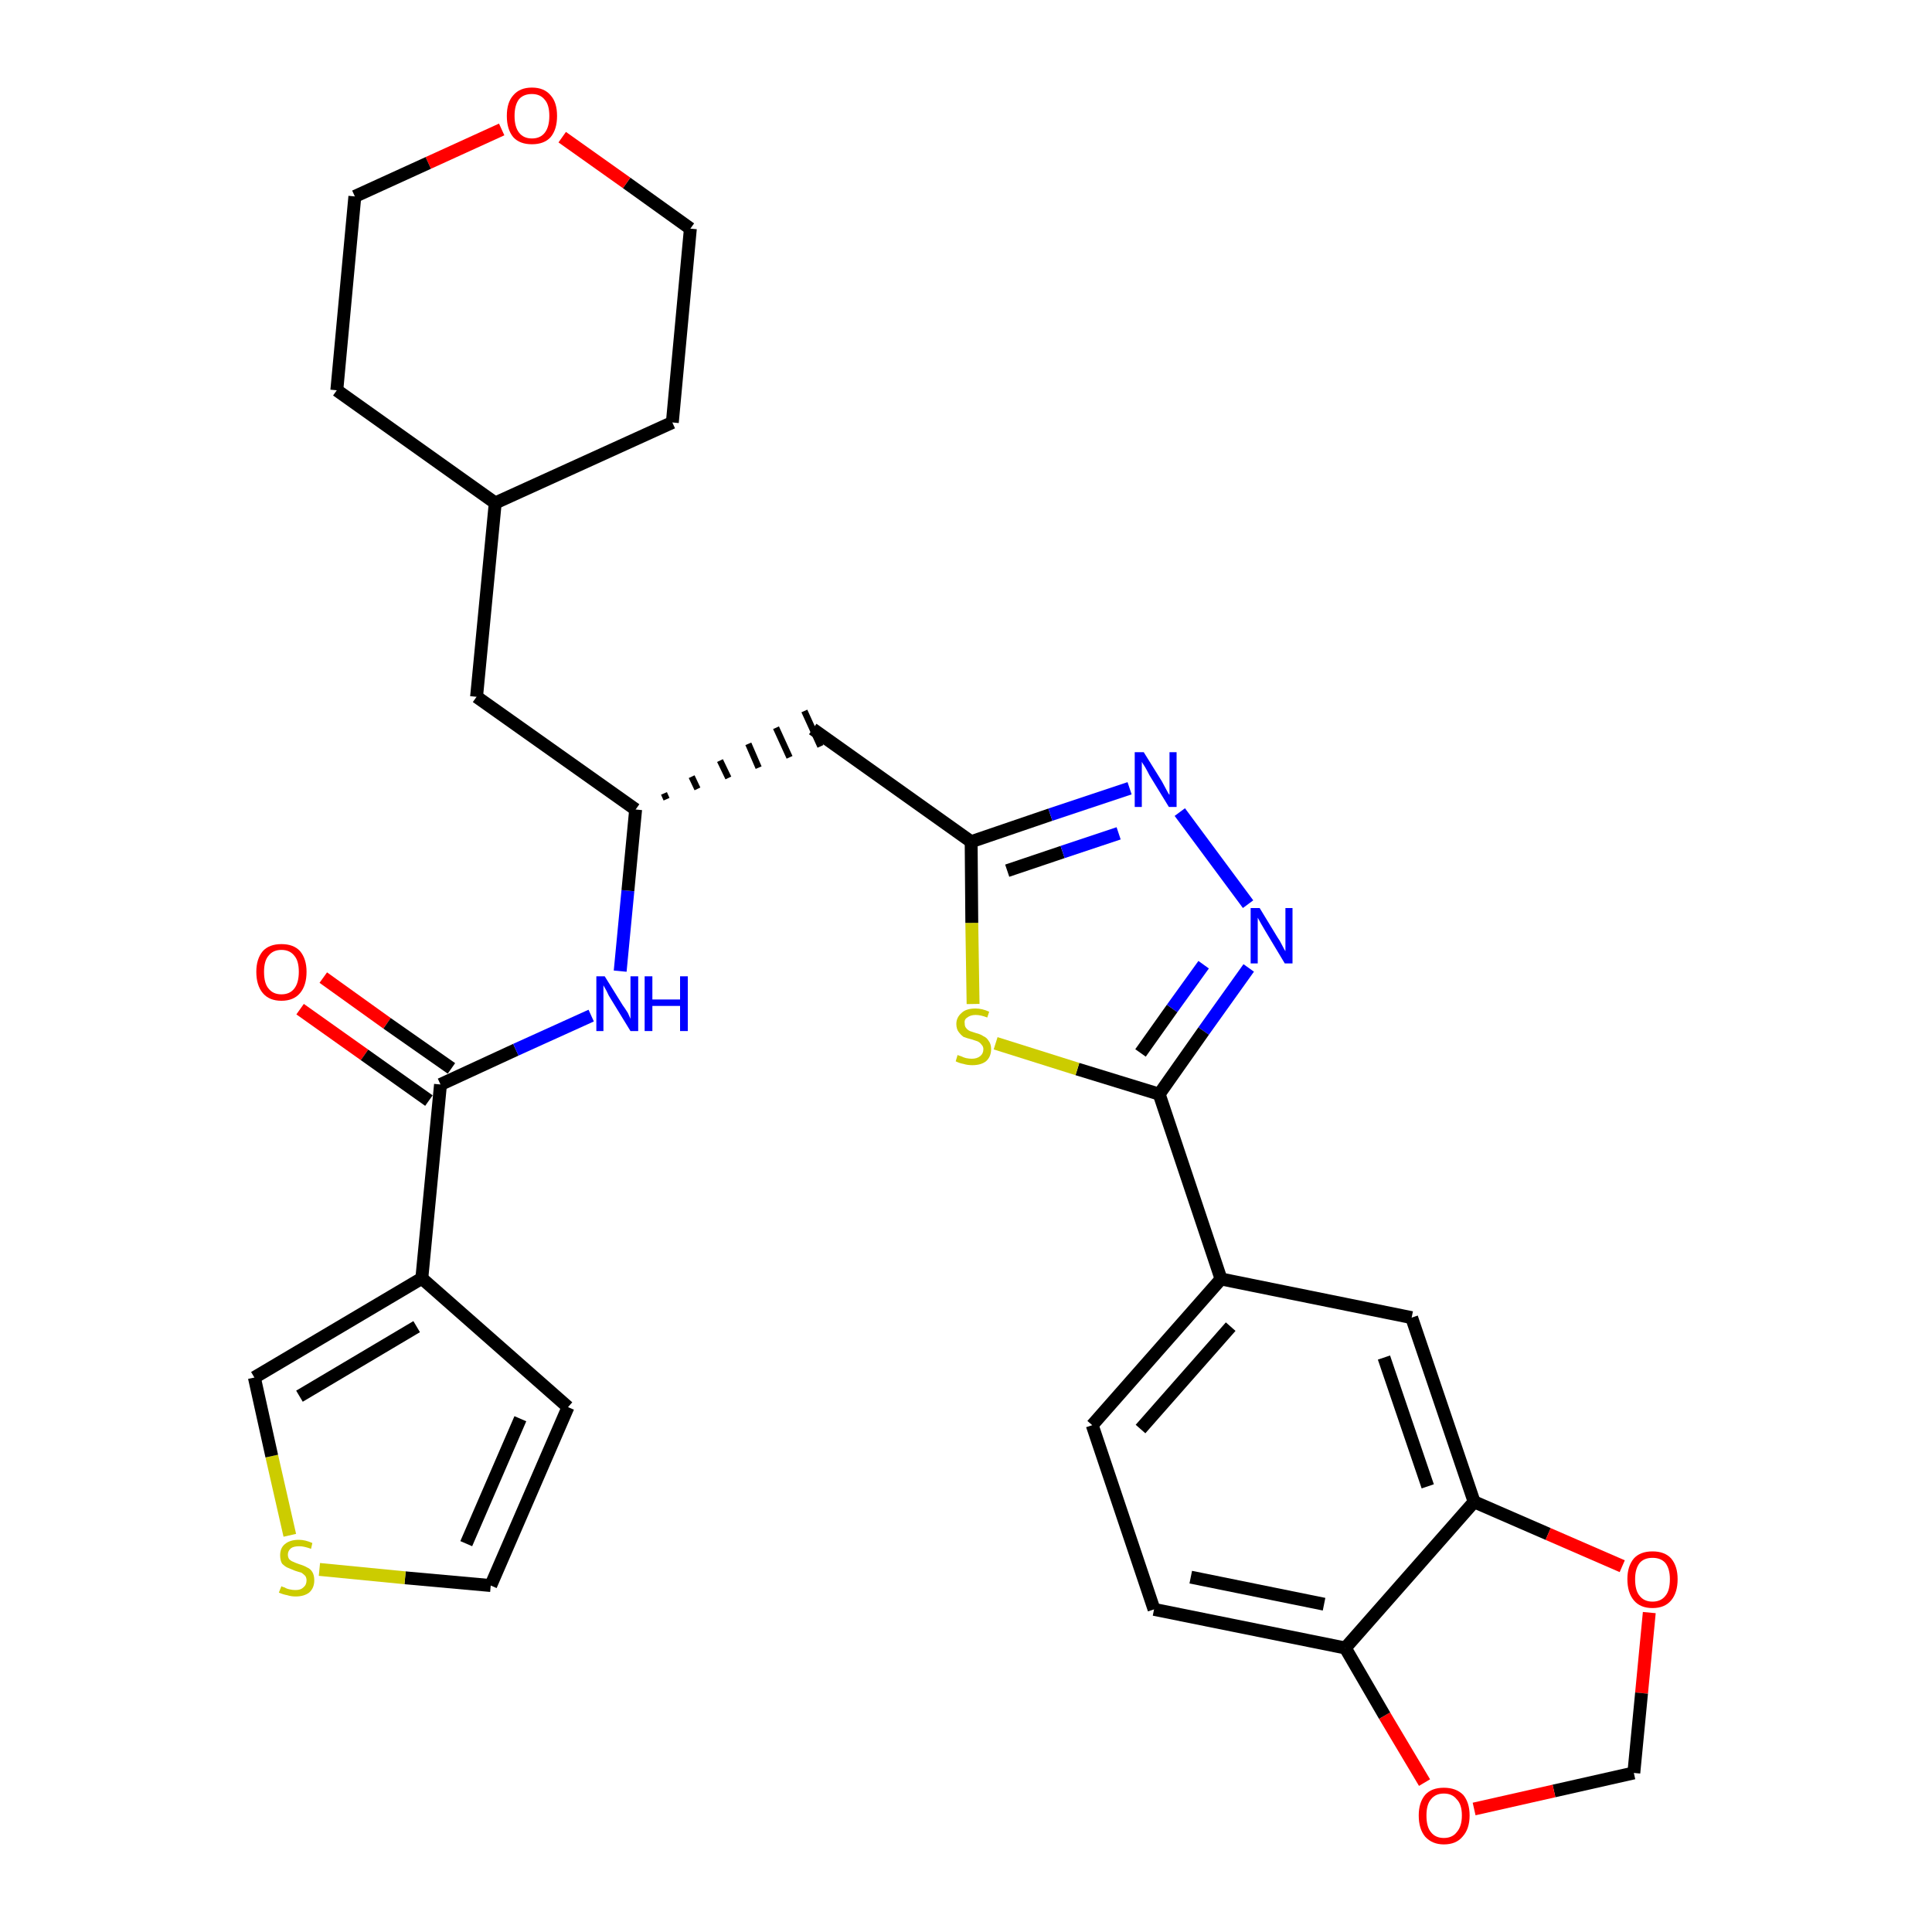 <?xml version='1.0' encoding='iso-8859-1'?>
<svg version='1.1' baseProfile='full'
              xmlns='http://www.w3.org/2000/svg'
                      xmlns:rdkit='http://www.rdkit.org/xml'
                      xmlns:xlink='http://www.w3.org/1999/xlink'
                  xml:space='preserve'
width='300px' height='300px' viewBox='0 0 300 300'>
<!-- END OF HEADER -->
<path class='bond-0 atom-0 atom-1' d='M 46.6,156.7 L 56.6,163.8' style='fill:none;fill-rule:evenodd;stroke:#FF0000;stroke-width:2.0px;stroke-linecap:butt;stroke-linejoin:miter;stroke-opacity:1' />
<path class='bond-0 atom-0 atom-1' d='M 56.6,163.8 L 66.6,170.9' style='fill:none;fill-rule:evenodd;stroke:#000000;stroke-width:2.0px;stroke-linecap:butt;stroke-linejoin:miter;stroke-opacity:1' />
<path class='bond-0 atom-0 atom-1' d='M 50.2,151.8 L 60.1,158.9' style='fill:none;fill-rule:evenodd;stroke:#FF0000;stroke-width:2.0px;stroke-linecap:butt;stroke-linejoin:miter;stroke-opacity:1' />
<path class='bond-0 atom-0 atom-1' d='M 60.1,158.9 L 70.1,165.9' style='fill:none;fill-rule:evenodd;stroke:#000000;stroke-width:2.0px;stroke-linecap:butt;stroke-linejoin:miter;stroke-opacity:1' />
<path class='bond-1 atom-1 atom-2' d='M 68.4,168.4 L 80.1,163.0' style='fill:none;fill-rule:evenodd;stroke:#000000;stroke-width:2.0px;stroke-linecap:butt;stroke-linejoin:miter;stroke-opacity:1' />
<path class='bond-1 atom-1 atom-2' d='M 80.1,163.0 L 91.8,157.7' style='fill:none;fill-rule:evenodd;stroke:#0000FF;stroke-width:2.0px;stroke-linecap:butt;stroke-linejoin:miter;stroke-opacity:1' />
<path class='bond-25 atom-1 atom-26' d='M 68.4,168.4 L 65.5,198.5' style='fill:none;fill-rule:evenodd;stroke:#000000;stroke-width:2.0px;stroke-linecap:butt;stroke-linejoin:miter;stroke-opacity:1' />
<path class='bond-2 atom-2 atom-3' d='M 96.3,150.8 L 97.5,138.3' style='fill:none;fill-rule:evenodd;stroke:#0000FF;stroke-width:2.0px;stroke-linecap:butt;stroke-linejoin:miter;stroke-opacity:1' />
<path class='bond-2 atom-2 atom-3' d='M 97.5,138.3 L 98.7,125.7' style='fill:none;fill-rule:evenodd;stroke:#000000;stroke-width:2.0px;stroke-linecap:butt;stroke-linejoin:miter;stroke-opacity:1' />
<path class='bond-3 atom-3 atom-4' d='M 103.5,124.1 L 103.1,123.2' style='fill:none;fill-rule:evenodd;stroke:#000000;stroke-width:1.0px;stroke-linecap:butt;stroke-linejoin:miter;stroke-opacity:1' />
<path class='bond-3 atom-3 atom-4' d='M 108.3,122.5 L 107.4,120.6' style='fill:none;fill-rule:evenodd;stroke:#000000;stroke-width:1.0px;stroke-linecap:butt;stroke-linejoin:miter;stroke-opacity:1' />
<path class='bond-3 atom-3 atom-4' d='M 113.1,120.8 L 111.8,118.1' style='fill:none;fill-rule:evenodd;stroke:#000000;stroke-width:1.0px;stroke-linecap:butt;stroke-linejoin:miter;stroke-opacity:1' />
<path class='bond-3 atom-3 atom-4' d='M 117.8,119.2 L 116.2,115.5' style='fill:none;fill-rule:evenodd;stroke:#000000;stroke-width:1.0px;stroke-linecap:butt;stroke-linejoin:miter;stroke-opacity:1' />
<path class='bond-3 atom-3 atom-4' d='M 122.6,117.6 L 120.5,113.0' style='fill:none;fill-rule:evenodd;stroke:#000000;stroke-width:1.0px;stroke-linecap:butt;stroke-linejoin:miter;stroke-opacity:1' />
<path class='bond-3 atom-3 atom-4' d='M 127.4,115.9 L 124.9,110.4' style='fill:none;fill-rule:evenodd;stroke:#000000;stroke-width:1.0px;stroke-linecap:butt;stroke-linejoin:miter;stroke-opacity:1' />
<path class='bond-18 atom-3 atom-19' d='M 98.7,125.7 L 74.0,108.2' style='fill:none;fill-rule:evenodd;stroke:#000000;stroke-width:2.0px;stroke-linecap:butt;stroke-linejoin:miter;stroke-opacity:1' />
<path class='bond-4 atom-4 atom-5' d='M 126.2,113.2 L 150.8,130.7' style='fill:none;fill-rule:evenodd;stroke:#000000;stroke-width:2.0px;stroke-linecap:butt;stroke-linejoin:miter;stroke-opacity:1' />
<path class='bond-5 atom-5 atom-6' d='M 150.8,130.7 L 163.1,126.5' style='fill:none;fill-rule:evenodd;stroke:#000000;stroke-width:2.0px;stroke-linecap:butt;stroke-linejoin:miter;stroke-opacity:1' />
<path class='bond-5 atom-5 atom-6' d='M 163.1,126.5 L 175.4,122.4' style='fill:none;fill-rule:evenodd;stroke:#0000FF;stroke-width:2.0px;stroke-linecap:butt;stroke-linejoin:miter;stroke-opacity:1' />
<path class='bond-5 atom-5 atom-6' d='M 156.4,135.2 L 165.0,132.3' style='fill:none;fill-rule:evenodd;stroke:#000000;stroke-width:2.0px;stroke-linecap:butt;stroke-linejoin:miter;stroke-opacity:1' />
<path class='bond-5 atom-5 atom-6' d='M 165.0,132.3 L 173.7,129.4' style='fill:none;fill-rule:evenodd;stroke:#0000FF;stroke-width:2.0px;stroke-linecap:butt;stroke-linejoin:miter;stroke-opacity:1' />
<path class='bond-30 atom-18 atom-5' d='M 151.1,155.9 L 150.9,143.3' style='fill:none;fill-rule:evenodd;stroke:#CCCC00;stroke-width:2.0px;stroke-linecap:butt;stroke-linejoin:miter;stroke-opacity:1' />
<path class='bond-30 atom-18 atom-5' d='M 150.9,143.3 L 150.8,130.7' style='fill:none;fill-rule:evenodd;stroke:#000000;stroke-width:2.0px;stroke-linecap:butt;stroke-linejoin:miter;stroke-opacity:1' />
<path class='bond-6 atom-6 atom-7' d='M 183.2,126.1 L 193.8,140.4' style='fill:none;fill-rule:evenodd;stroke:#0000FF;stroke-width:2.0px;stroke-linecap:butt;stroke-linejoin:miter;stroke-opacity:1' />
<path class='bond-7 atom-7 atom-8' d='M 193.9,150.3 L 186.9,160.1' style='fill:none;fill-rule:evenodd;stroke:#0000FF;stroke-width:2.0px;stroke-linecap:butt;stroke-linejoin:miter;stroke-opacity:1' />
<path class='bond-7 atom-7 atom-8' d='M 186.9,160.1 L 180.0,169.9' style='fill:none;fill-rule:evenodd;stroke:#000000;stroke-width:2.0px;stroke-linecap:butt;stroke-linejoin:miter;stroke-opacity:1' />
<path class='bond-7 atom-7 atom-8' d='M 186.9,149.8 L 182.0,156.6' style='fill:none;fill-rule:evenodd;stroke:#0000FF;stroke-width:2.0px;stroke-linecap:butt;stroke-linejoin:miter;stroke-opacity:1' />
<path class='bond-7 atom-7 atom-8' d='M 182.0,156.6 L 177.1,163.5' style='fill:none;fill-rule:evenodd;stroke:#000000;stroke-width:2.0px;stroke-linecap:butt;stroke-linejoin:miter;stroke-opacity:1' />
<path class='bond-8 atom-8 atom-9' d='M 180.0,169.9 L 189.6,198.6' style='fill:none;fill-rule:evenodd;stroke:#000000;stroke-width:2.0px;stroke-linecap:butt;stroke-linejoin:miter;stroke-opacity:1' />
<path class='bond-17 atom-8 atom-18' d='M 180.0,169.9 L 167.3,166.0' style='fill:none;fill-rule:evenodd;stroke:#000000;stroke-width:2.0px;stroke-linecap:butt;stroke-linejoin:miter;stroke-opacity:1' />
<path class='bond-17 atom-8 atom-18' d='M 167.3,166.0 L 154.6,162.0' style='fill:none;fill-rule:evenodd;stroke:#CCCC00;stroke-width:2.0px;stroke-linecap:butt;stroke-linejoin:miter;stroke-opacity:1' />
<path class='bond-9 atom-9 atom-10' d='M 189.6,198.6 L 169.6,221.3' style='fill:none;fill-rule:evenodd;stroke:#000000;stroke-width:2.0px;stroke-linecap:butt;stroke-linejoin:miter;stroke-opacity:1' />
<path class='bond-9 atom-9 atom-10' d='M 191.1,206.0 L 177.1,221.9' style='fill:none;fill-rule:evenodd;stroke:#000000;stroke-width:2.0px;stroke-linecap:butt;stroke-linejoin:miter;stroke-opacity:1' />
<path class='bond-33 atom-14 atom-9' d='M 219.2,204.6 L 189.6,198.6' style='fill:none;fill-rule:evenodd;stroke:#000000;stroke-width:2.0px;stroke-linecap:butt;stroke-linejoin:miter;stroke-opacity:1' />
<path class='bond-10 atom-10 atom-11' d='M 169.6,221.3 L 179.2,249.9' style='fill:none;fill-rule:evenodd;stroke:#000000;stroke-width:2.0px;stroke-linecap:butt;stroke-linejoin:miter;stroke-opacity:1' />
<path class='bond-11 atom-11 atom-12' d='M 179.2,249.9 L 208.9,255.9' style='fill:none;fill-rule:evenodd;stroke:#000000;stroke-width:2.0px;stroke-linecap:butt;stroke-linejoin:miter;stroke-opacity:1' />
<path class='bond-11 atom-11 atom-12' d='M 184.9,244.9 L 205.6,249.1' style='fill:none;fill-rule:evenodd;stroke:#000000;stroke-width:2.0px;stroke-linecap:butt;stroke-linejoin:miter;stroke-opacity:1' />
<path class='bond-12 atom-12 atom-13' d='M 208.9,255.9 L 228.9,233.2' style='fill:none;fill-rule:evenodd;stroke:#000000;stroke-width:2.0px;stroke-linecap:butt;stroke-linejoin:miter;stroke-opacity:1' />
<path class='bond-34 atom-17 atom-12' d='M 221.2,276.8 L 215.0,266.4' style='fill:none;fill-rule:evenodd;stroke:#FF0000;stroke-width:2.0px;stroke-linecap:butt;stroke-linejoin:miter;stroke-opacity:1' />
<path class='bond-34 atom-17 atom-12' d='M 215.0,266.4 L 208.9,255.9' style='fill:none;fill-rule:evenodd;stroke:#000000;stroke-width:2.0px;stroke-linecap:butt;stroke-linejoin:miter;stroke-opacity:1' />
<path class='bond-13 atom-13 atom-14' d='M 228.9,233.2 L 219.2,204.6' style='fill:none;fill-rule:evenodd;stroke:#000000;stroke-width:2.0px;stroke-linecap:butt;stroke-linejoin:miter;stroke-opacity:1' />
<path class='bond-13 atom-13 atom-14' d='M 221.7,230.8 L 214.9,210.8' style='fill:none;fill-rule:evenodd;stroke:#000000;stroke-width:2.0px;stroke-linecap:butt;stroke-linejoin:miter;stroke-opacity:1' />
<path class='bond-14 atom-13 atom-15' d='M 228.9,233.2 L 240.4,238.2' style='fill:none;fill-rule:evenodd;stroke:#000000;stroke-width:2.0px;stroke-linecap:butt;stroke-linejoin:miter;stroke-opacity:1' />
<path class='bond-14 atom-13 atom-15' d='M 240.4,238.2 L 251.9,243.2' style='fill:none;fill-rule:evenodd;stroke:#FF0000;stroke-width:2.0px;stroke-linecap:butt;stroke-linejoin:miter;stroke-opacity:1' />
<path class='bond-15 atom-15 atom-16' d='M 256.1,250.4 L 254.9,262.9' style='fill:none;fill-rule:evenodd;stroke:#FF0000;stroke-width:2.0px;stroke-linecap:butt;stroke-linejoin:miter;stroke-opacity:1' />
<path class='bond-15 atom-15 atom-16' d='M 254.9,262.9 L 253.7,275.3' style='fill:none;fill-rule:evenodd;stroke:#000000;stroke-width:2.0px;stroke-linecap:butt;stroke-linejoin:miter;stroke-opacity:1' />
<path class='bond-16 atom-16 atom-17' d='M 253.7,275.3 L 241.3,278.1' style='fill:none;fill-rule:evenodd;stroke:#000000;stroke-width:2.0px;stroke-linecap:butt;stroke-linejoin:miter;stroke-opacity:1' />
<path class='bond-16 atom-16 atom-17' d='M 241.3,278.1 L 228.9,280.9' style='fill:none;fill-rule:evenodd;stroke:#FF0000;stroke-width:2.0px;stroke-linecap:butt;stroke-linejoin:miter;stroke-opacity:1' />
<path class='bond-19 atom-19 atom-20' d='M 74.0,108.2 L 76.9,78.1' style='fill:none;fill-rule:evenodd;stroke:#000000;stroke-width:2.0px;stroke-linecap:butt;stroke-linejoin:miter;stroke-opacity:1' />
<path class='bond-20 atom-20 atom-21' d='M 76.9,78.1 L 104.4,65.6' style='fill:none;fill-rule:evenodd;stroke:#000000;stroke-width:2.0px;stroke-linecap:butt;stroke-linejoin:miter;stroke-opacity:1' />
<path class='bond-31 atom-25 atom-20' d='M 52.3,60.6 L 76.9,78.1' style='fill:none;fill-rule:evenodd;stroke:#000000;stroke-width:2.0px;stroke-linecap:butt;stroke-linejoin:miter;stroke-opacity:1' />
<path class='bond-21 atom-21 atom-22' d='M 104.4,65.6 L 107.2,35.5' style='fill:none;fill-rule:evenodd;stroke:#000000;stroke-width:2.0px;stroke-linecap:butt;stroke-linejoin:miter;stroke-opacity:1' />
<path class='bond-22 atom-22 atom-23' d='M 107.2,35.5 L 97.3,28.4' style='fill:none;fill-rule:evenodd;stroke:#000000;stroke-width:2.0px;stroke-linecap:butt;stroke-linejoin:miter;stroke-opacity:1' />
<path class='bond-22 atom-22 atom-23' d='M 97.3,28.4 L 87.3,21.3' style='fill:none;fill-rule:evenodd;stroke:#FF0000;stroke-width:2.0px;stroke-linecap:butt;stroke-linejoin:miter;stroke-opacity:1' />
<path class='bond-23 atom-23 atom-24' d='M 77.9,20.1 L 66.5,25.3' style='fill:none;fill-rule:evenodd;stroke:#FF0000;stroke-width:2.0px;stroke-linecap:butt;stroke-linejoin:miter;stroke-opacity:1' />
<path class='bond-23 atom-23 atom-24' d='M 66.5,25.3 L 55.1,30.5' style='fill:none;fill-rule:evenodd;stroke:#000000;stroke-width:2.0px;stroke-linecap:butt;stroke-linejoin:miter;stroke-opacity:1' />
<path class='bond-24 atom-24 atom-25' d='M 55.1,30.5 L 52.3,60.6' style='fill:none;fill-rule:evenodd;stroke:#000000;stroke-width:2.0px;stroke-linecap:butt;stroke-linejoin:miter;stroke-opacity:1' />
<path class='bond-26 atom-26 atom-27' d='M 65.5,198.5 L 88.2,218.5' style='fill:none;fill-rule:evenodd;stroke:#000000;stroke-width:2.0px;stroke-linecap:butt;stroke-linejoin:miter;stroke-opacity:1' />
<path class='bond-32 atom-30 atom-26' d='M 39.5,213.9 L 65.5,198.5' style='fill:none;fill-rule:evenodd;stroke:#000000;stroke-width:2.0px;stroke-linecap:butt;stroke-linejoin:miter;stroke-opacity:1' />
<path class='bond-32 atom-30 atom-26' d='M 46.5,216.8 L 64.7,206.0' style='fill:none;fill-rule:evenodd;stroke:#000000;stroke-width:2.0px;stroke-linecap:butt;stroke-linejoin:miter;stroke-opacity:1' />
<path class='bond-27 atom-27 atom-28' d='M 88.2,218.5 L 76.2,246.2' style='fill:none;fill-rule:evenodd;stroke:#000000;stroke-width:2.0px;stroke-linecap:butt;stroke-linejoin:miter;stroke-opacity:1' />
<path class='bond-27 atom-27 atom-28' d='M 80.8,220.3 L 72.4,239.7' style='fill:none;fill-rule:evenodd;stroke:#000000;stroke-width:2.0px;stroke-linecap:butt;stroke-linejoin:miter;stroke-opacity:1' />
<path class='bond-28 atom-28 atom-29' d='M 76.2,246.2 L 62.9,245.0' style='fill:none;fill-rule:evenodd;stroke:#000000;stroke-width:2.0px;stroke-linecap:butt;stroke-linejoin:miter;stroke-opacity:1' />
<path class='bond-28 atom-28 atom-29' d='M 62.9,245.0 L 49.6,243.7' style='fill:none;fill-rule:evenodd;stroke:#CCCC00;stroke-width:2.0px;stroke-linecap:butt;stroke-linejoin:miter;stroke-opacity:1' />
<path class='bond-29 atom-29 atom-30' d='M 45.0,238.4 L 42.2,226.1' style='fill:none;fill-rule:evenodd;stroke:#CCCC00;stroke-width:2.0px;stroke-linecap:butt;stroke-linejoin:miter;stroke-opacity:1' />
<path class='bond-29 atom-29 atom-30' d='M 42.2,226.1 L 39.5,213.9' style='fill:none;fill-rule:evenodd;stroke:#000000;stroke-width:2.0px;stroke-linecap:butt;stroke-linejoin:miter;stroke-opacity:1' />
<path  class='atom-0' d='M 39.8 150.9
Q 39.8 148.9, 40.8 147.7
Q 41.8 146.6, 43.7 146.6
Q 45.6 146.6, 46.6 147.7
Q 47.6 148.9, 47.6 150.9
Q 47.6 153.0, 46.6 154.2
Q 45.6 155.4, 43.7 155.4
Q 41.8 155.4, 40.8 154.2
Q 39.8 153.0, 39.8 150.9
M 43.7 154.4
Q 45.0 154.4, 45.7 153.5
Q 46.4 152.6, 46.4 150.9
Q 46.4 149.2, 45.7 148.4
Q 45.0 147.5, 43.7 147.5
Q 42.4 147.5, 41.7 148.4
Q 41.0 149.2, 41.0 150.9
Q 41.0 152.7, 41.7 153.5
Q 42.4 154.4, 43.7 154.4
' fill='#FF0000'/>
<path  class='atom-2' d='M 93.9 151.6
L 96.7 156.1
Q 97.0 156.5, 97.5 157.3
Q 97.9 158.2, 97.9 158.2
L 97.9 151.6
L 99.1 151.6
L 99.1 160.1
L 97.9 160.1
L 94.9 155.2
Q 94.5 154.6, 94.2 153.9
Q 93.8 153.2, 93.7 153.0
L 93.7 160.1
L 92.6 160.1
L 92.6 151.6
L 93.9 151.6
' fill='#0000FF'/>
<path  class='atom-2' d='M 100.1 151.6
L 101.3 151.6
L 101.3 155.2
L 105.6 155.2
L 105.6 151.6
L 106.8 151.6
L 106.8 160.1
L 105.6 160.1
L 105.6 156.2
L 101.3 156.2
L 101.3 160.1
L 100.1 160.1
L 100.1 151.6
' fill='#0000FF'/>
<path  class='atom-6' d='M 177.6 116.8
L 180.4 121.3
Q 180.6 121.7, 181.1 122.6
Q 181.5 123.4, 181.6 123.4
L 181.6 116.8
L 182.7 116.8
L 182.7 125.3
L 181.5 125.3
L 178.5 120.4
Q 178.2 119.8, 177.8 119.1
Q 177.4 118.5, 177.3 118.3
L 177.3 125.3
L 176.2 125.3
L 176.2 116.8
L 177.6 116.8
' fill='#0000FF'/>
<path  class='atom-7' d='M 195.6 141.0
L 198.4 145.6
Q 198.7 146.0, 199.1 146.8
Q 199.5 147.6, 199.6 147.7
L 199.6 141.0
L 200.7 141.0
L 200.7 149.6
L 199.5 149.6
L 196.5 144.6
Q 196.2 144.1, 195.8 143.4
Q 195.4 142.7, 195.3 142.5
L 195.3 149.6
L 194.2 149.6
L 194.2 141.0
L 195.6 141.0
' fill='#0000FF'/>
<path  class='atom-15' d='M 252.7 245.2
Q 252.7 243.2, 253.7 242.0
Q 254.7 240.9, 256.6 240.9
Q 258.5 240.9, 259.5 242.0
Q 260.5 243.2, 260.5 245.2
Q 260.5 247.3, 259.5 248.5
Q 258.5 249.7, 256.6 249.7
Q 254.7 249.7, 253.7 248.5
Q 252.7 247.3, 252.7 245.2
M 256.6 248.7
Q 257.9 248.7, 258.6 247.8
Q 259.3 247.0, 259.3 245.2
Q 259.3 243.6, 258.6 242.7
Q 257.9 241.9, 256.6 241.9
Q 255.3 241.9, 254.6 242.7
Q 253.9 243.6, 253.9 245.2
Q 253.9 247.0, 254.6 247.8
Q 255.3 248.7, 256.6 248.7
' fill='#FF0000'/>
<path  class='atom-17' d='M 220.3 281.9
Q 220.3 279.9, 221.3 278.7
Q 222.3 277.6, 224.2 277.6
Q 226.1 277.6, 227.2 278.7
Q 228.2 279.9, 228.2 281.9
Q 228.2 284.0, 227.1 285.2
Q 226.1 286.4, 224.2 286.4
Q 222.4 286.4, 221.3 285.2
Q 220.3 284.0, 220.3 281.9
M 224.2 285.4
Q 225.5 285.4, 226.2 284.5
Q 227.0 283.6, 227.0 281.9
Q 227.0 280.2, 226.2 279.4
Q 225.5 278.5, 224.2 278.5
Q 222.9 278.5, 222.2 279.4
Q 221.5 280.2, 221.5 281.9
Q 221.5 283.7, 222.2 284.5
Q 222.9 285.4, 224.2 285.4
' fill='#FF0000'/>
<path  class='atom-18' d='M 148.7 163.8
Q 148.8 163.9, 149.2 164.0
Q 149.6 164.2, 150.0 164.3
Q 150.5 164.4, 150.9 164.4
Q 151.7 164.4, 152.2 164.0
Q 152.7 163.6, 152.7 162.9
Q 152.7 162.5, 152.4 162.2
Q 152.2 161.9, 151.8 161.7
Q 151.5 161.6, 150.9 161.4
Q 150.1 161.2, 149.6 161.0
Q 149.2 160.7, 148.9 160.3
Q 148.5 159.8, 148.5 159.0
Q 148.5 158.0, 149.3 157.3
Q 150.0 156.6, 151.5 156.6
Q 152.5 156.6, 153.6 157.1
L 153.3 158.0
Q 152.3 157.6, 151.5 157.6
Q 150.7 157.6, 150.2 158.0
Q 149.7 158.3, 149.8 158.9
Q 149.8 159.4, 150.0 159.6
Q 150.2 159.9, 150.6 160.1
Q 150.9 160.2, 151.5 160.4
Q 152.3 160.6, 152.7 160.9
Q 153.2 161.1, 153.5 161.6
Q 153.9 162.1, 153.9 162.9
Q 153.9 164.1, 153.1 164.8
Q 152.3 165.4, 151.0 165.4
Q 150.2 165.4, 149.6 165.2
Q 149.0 165.1, 148.4 164.8
L 148.7 163.8
' fill='#CCCC00'/>
<path  class='atom-23' d='M 78.7 18.0
Q 78.7 15.9, 79.7 14.8
Q 80.7 13.6, 82.6 13.6
Q 84.5 13.6, 85.5 14.8
Q 86.5 15.9, 86.5 18.0
Q 86.5 20.1, 85.5 21.3
Q 84.5 22.4, 82.6 22.4
Q 80.7 22.4, 79.7 21.3
Q 78.7 20.1, 78.7 18.0
M 82.6 21.5
Q 83.9 21.5, 84.6 20.6
Q 85.3 19.7, 85.3 18.0
Q 85.3 16.3, 84.6 15.5
Q 83.9 14.6, 82.6 14.6
Q 81.3 14.6, 80.6 15.4
Q 79.9 16.3, 79.9 18.0
Q 79.9 19.7, 80.6 20.6
Q 81.3 21.5, 82.6 21.5
' fill='#FF0000'/>
<path  class='atom-29' d='M 43.7 246.3
Q 43.8 246.4, 44.2 246.5
Q 44.5 246.7, 45.0 246.8
Q 45.4 246.9, 45.9 246.9
Q 46.7 246.9, 47.1 246.5
Q 47.6 246.1, 47.6 245.4
Q 47.6 245.0, 47.4 244.7
Q 47.1 244.4, 46.8 244.2
Q 46.4 244.1, 45.8 243.9
Q 45.1 243.6, 44.6 243.4
Q 44.2 243.2, 43.8 242.8
Q 43.5 242.3, 43.5 241.5
Q 43.5 240.4, 44.2 239.8
Q 45.0 239.1, 46.4 239.1
Q 47.4 239.1, 48.5 239.6
L 48.3 240.5
Q 47.2 240.1, 46.5 240.1
Q 45.6 240.1, 45.2 240.4
Q 44.7 240.8, 44.7 241.4
Q 44.7 241.8, 44.9 242.1
Q 45.2 242.4, 45.5 242.5
Q 45.9 242.7, 46.5 242.9
Q 47.2 243.1, 47.7 243.4
Q 48.2 243.6, 48.5 244.1
Q 48.8 244.6, 48.8 245.4
Q 48.8 246.6, 48.0 247.3
Q 47.2 247.9, 45.9 247.9
Q 45.2 247.9, 44.6 247.7
Q 44.0 247.6, 43.3 247.3
L 43.7 246.3
' fill='#CCCC00'/>
</svg>
